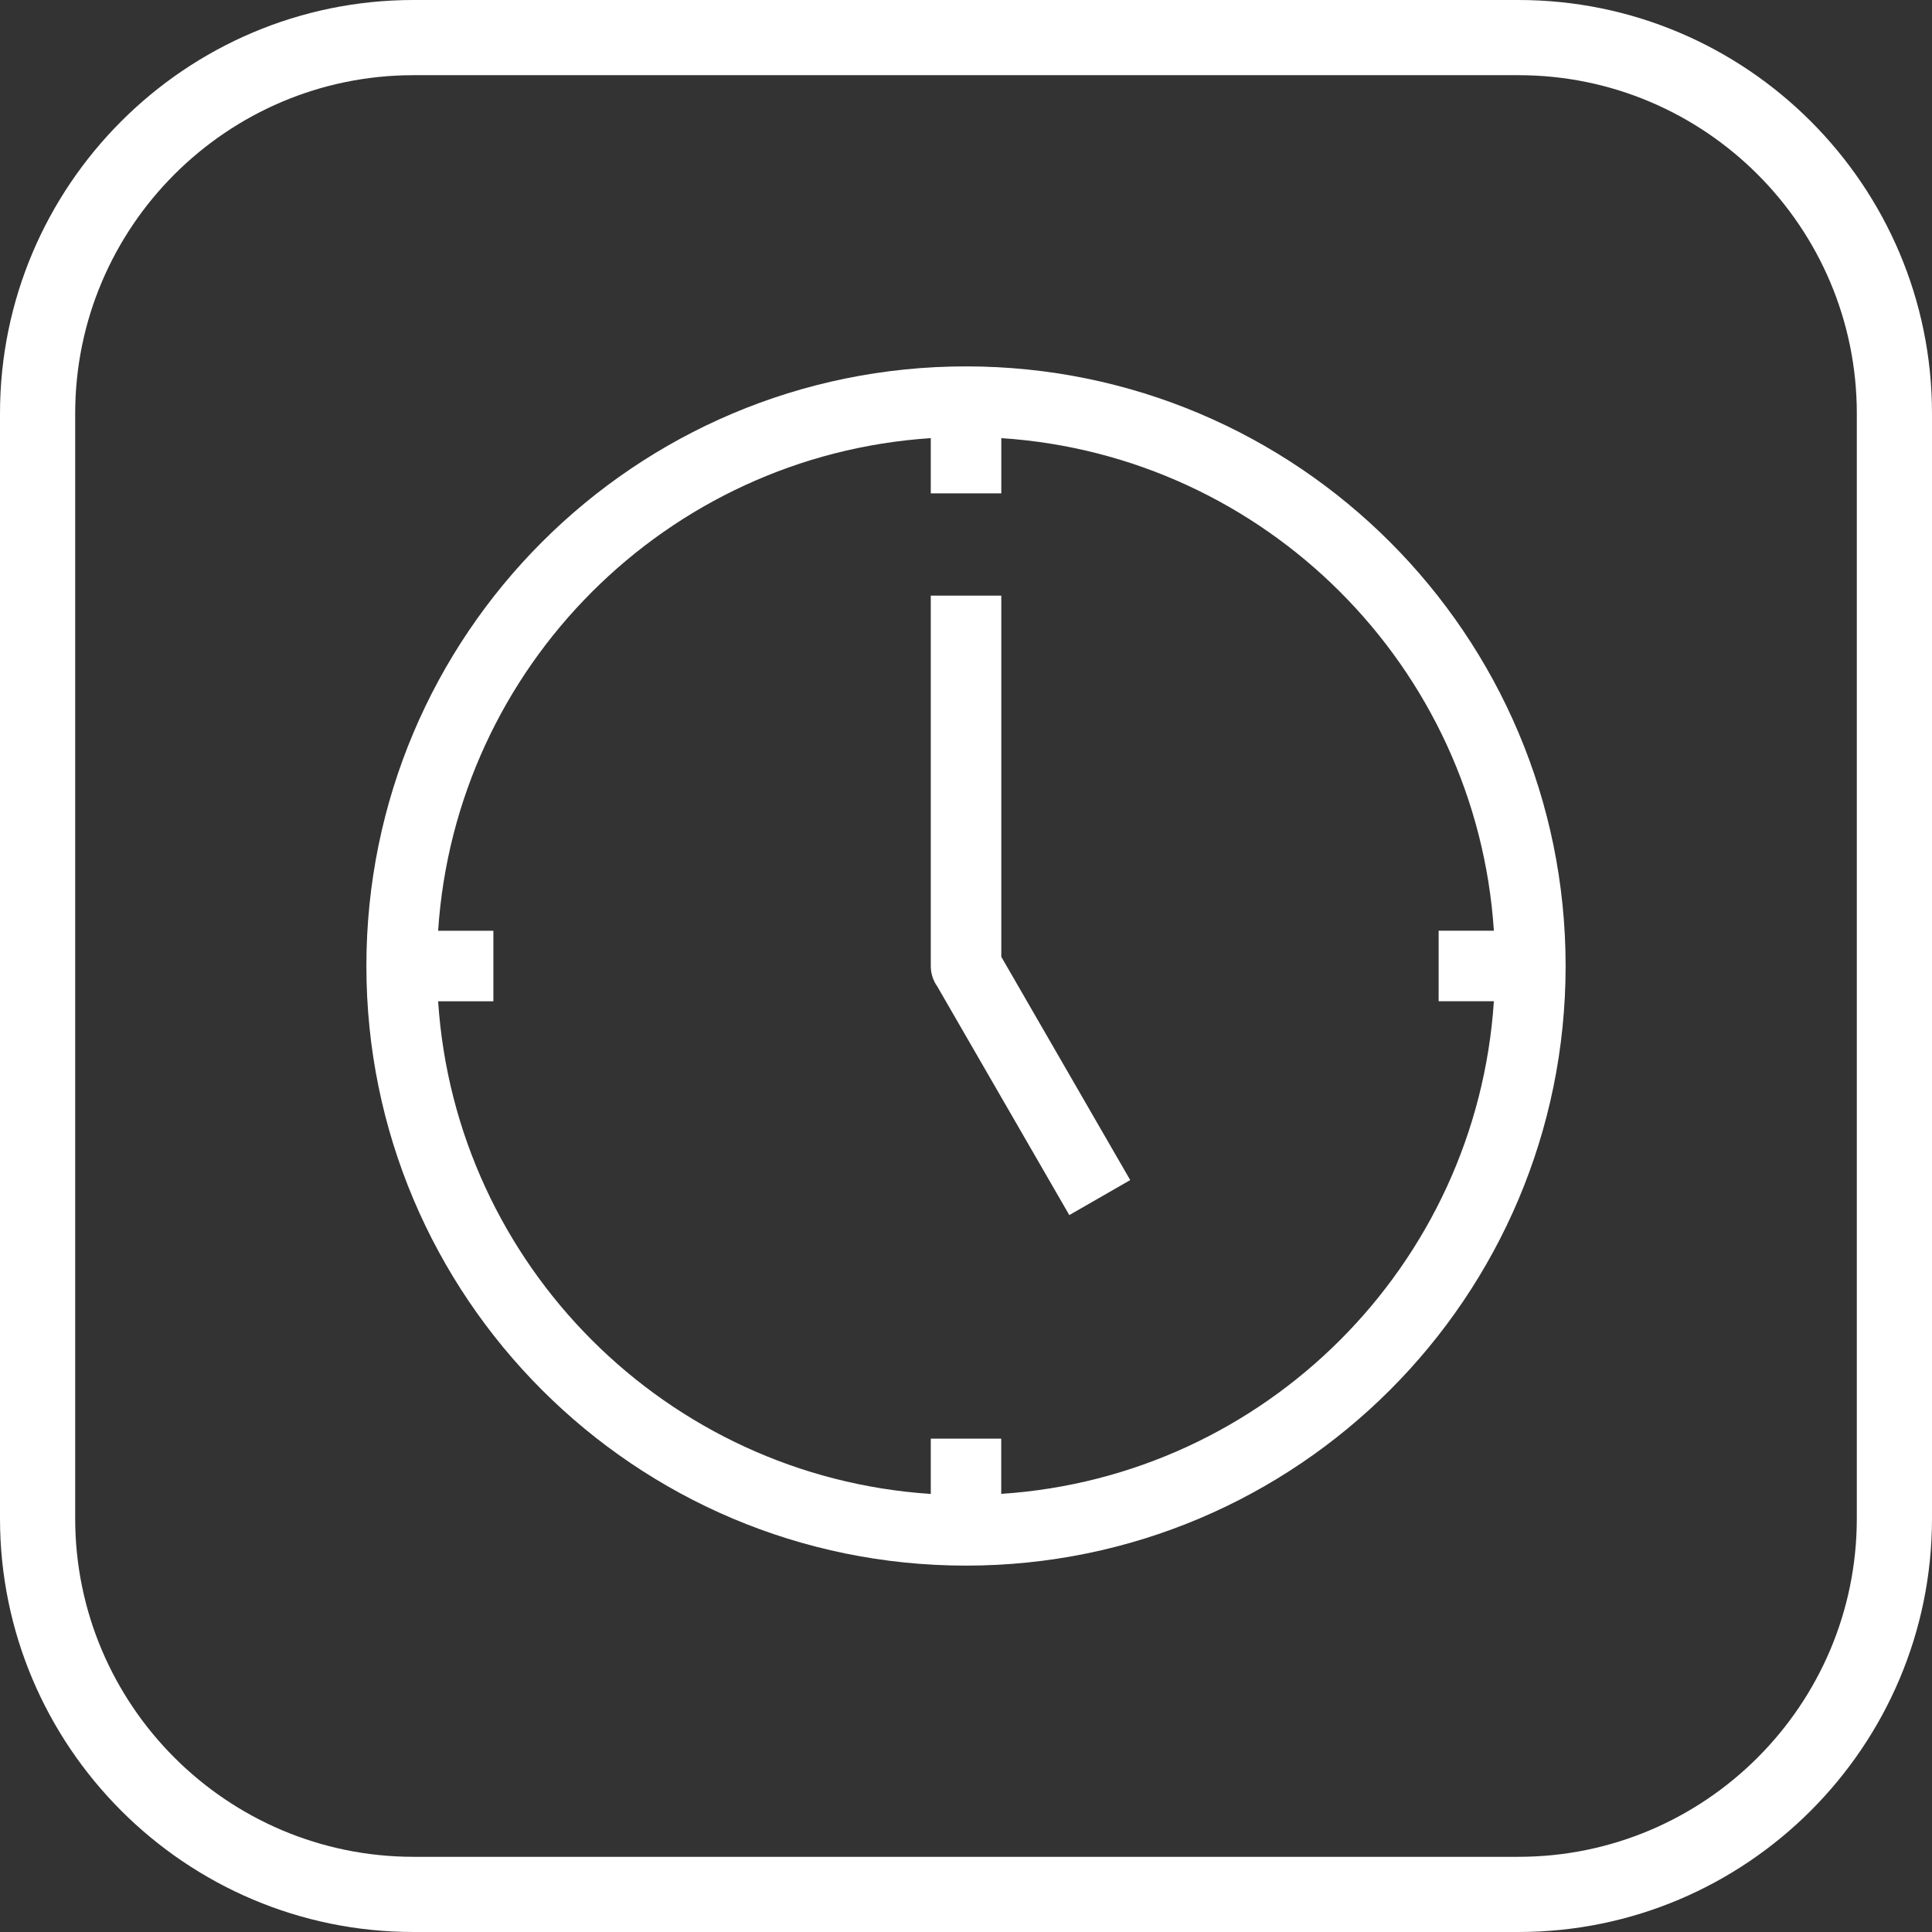 <?xml version="1.0" encoding="UTF-8"?>
<svg id="Layer_1" xmlns="http://www.w3.org/2000/svg" viewBox="0 0 269.3 269.3">
  <rect x="0" y="0" width="269.3" height="269.3" fill="#333333" stroke="none"/>
  <defs>
    <style>
      .cls-1 {
        fill-rule: evenodd;
      }

      .cls-1, .cls-2 {
        fill: #fff;
      }
    </style>
  </defs>
  <path class="cls-2" d="M211.66,269.3H57.64c-31.78,0-57.64-25.86-57.64-57.64V57.64C0,25.86,25.86,0,57.64,0h154.02c31.78,0,57.64,25.86,57.64,57.64v154.02c0,31.78-25.86,57.64-57.64,57.64ZM57.64,10.48c-26,0-47.16,21.16-47.16,47.16v154.02c0,26,21.16,47.16,47.16,47.16h154.02c26,0,47.16-21.16,47.16-47.16V57.64c0-26-21.16-47.16-47.16-47.16H57.64Z"/>
  <path class="cls-1" d="M134.65,51.07c46.16,0,83.58,37.42,83.58,83.58s-37.42,83.58-83.58,83.58-83.58-37.42-83.58-83.58,37.42-83.58,83.58-83.58ZM139.57,83.02h-9.83v51.63c0,1.06.33,2.04.9,2.84l18.41,31.88,8.49-4.88-17.97-31.12v-50.36h0ZM139.57,61.07v7.7h-9.83v-7.7c-36.81,2.42-66.25,31.86-68.67,68.67h7.7v9.83h-7.7c2.42,36.81,31.86,66.25,68.67,68.67v-7.71s9.82,0,9.82,0v7.7c36.81-2.42,66.25-31.86,68.67-68.67h-7.7v-9.83h7.7c-2.42-36.81-31.85-66.24-68.66-68.66h0Z"/>
</svg>